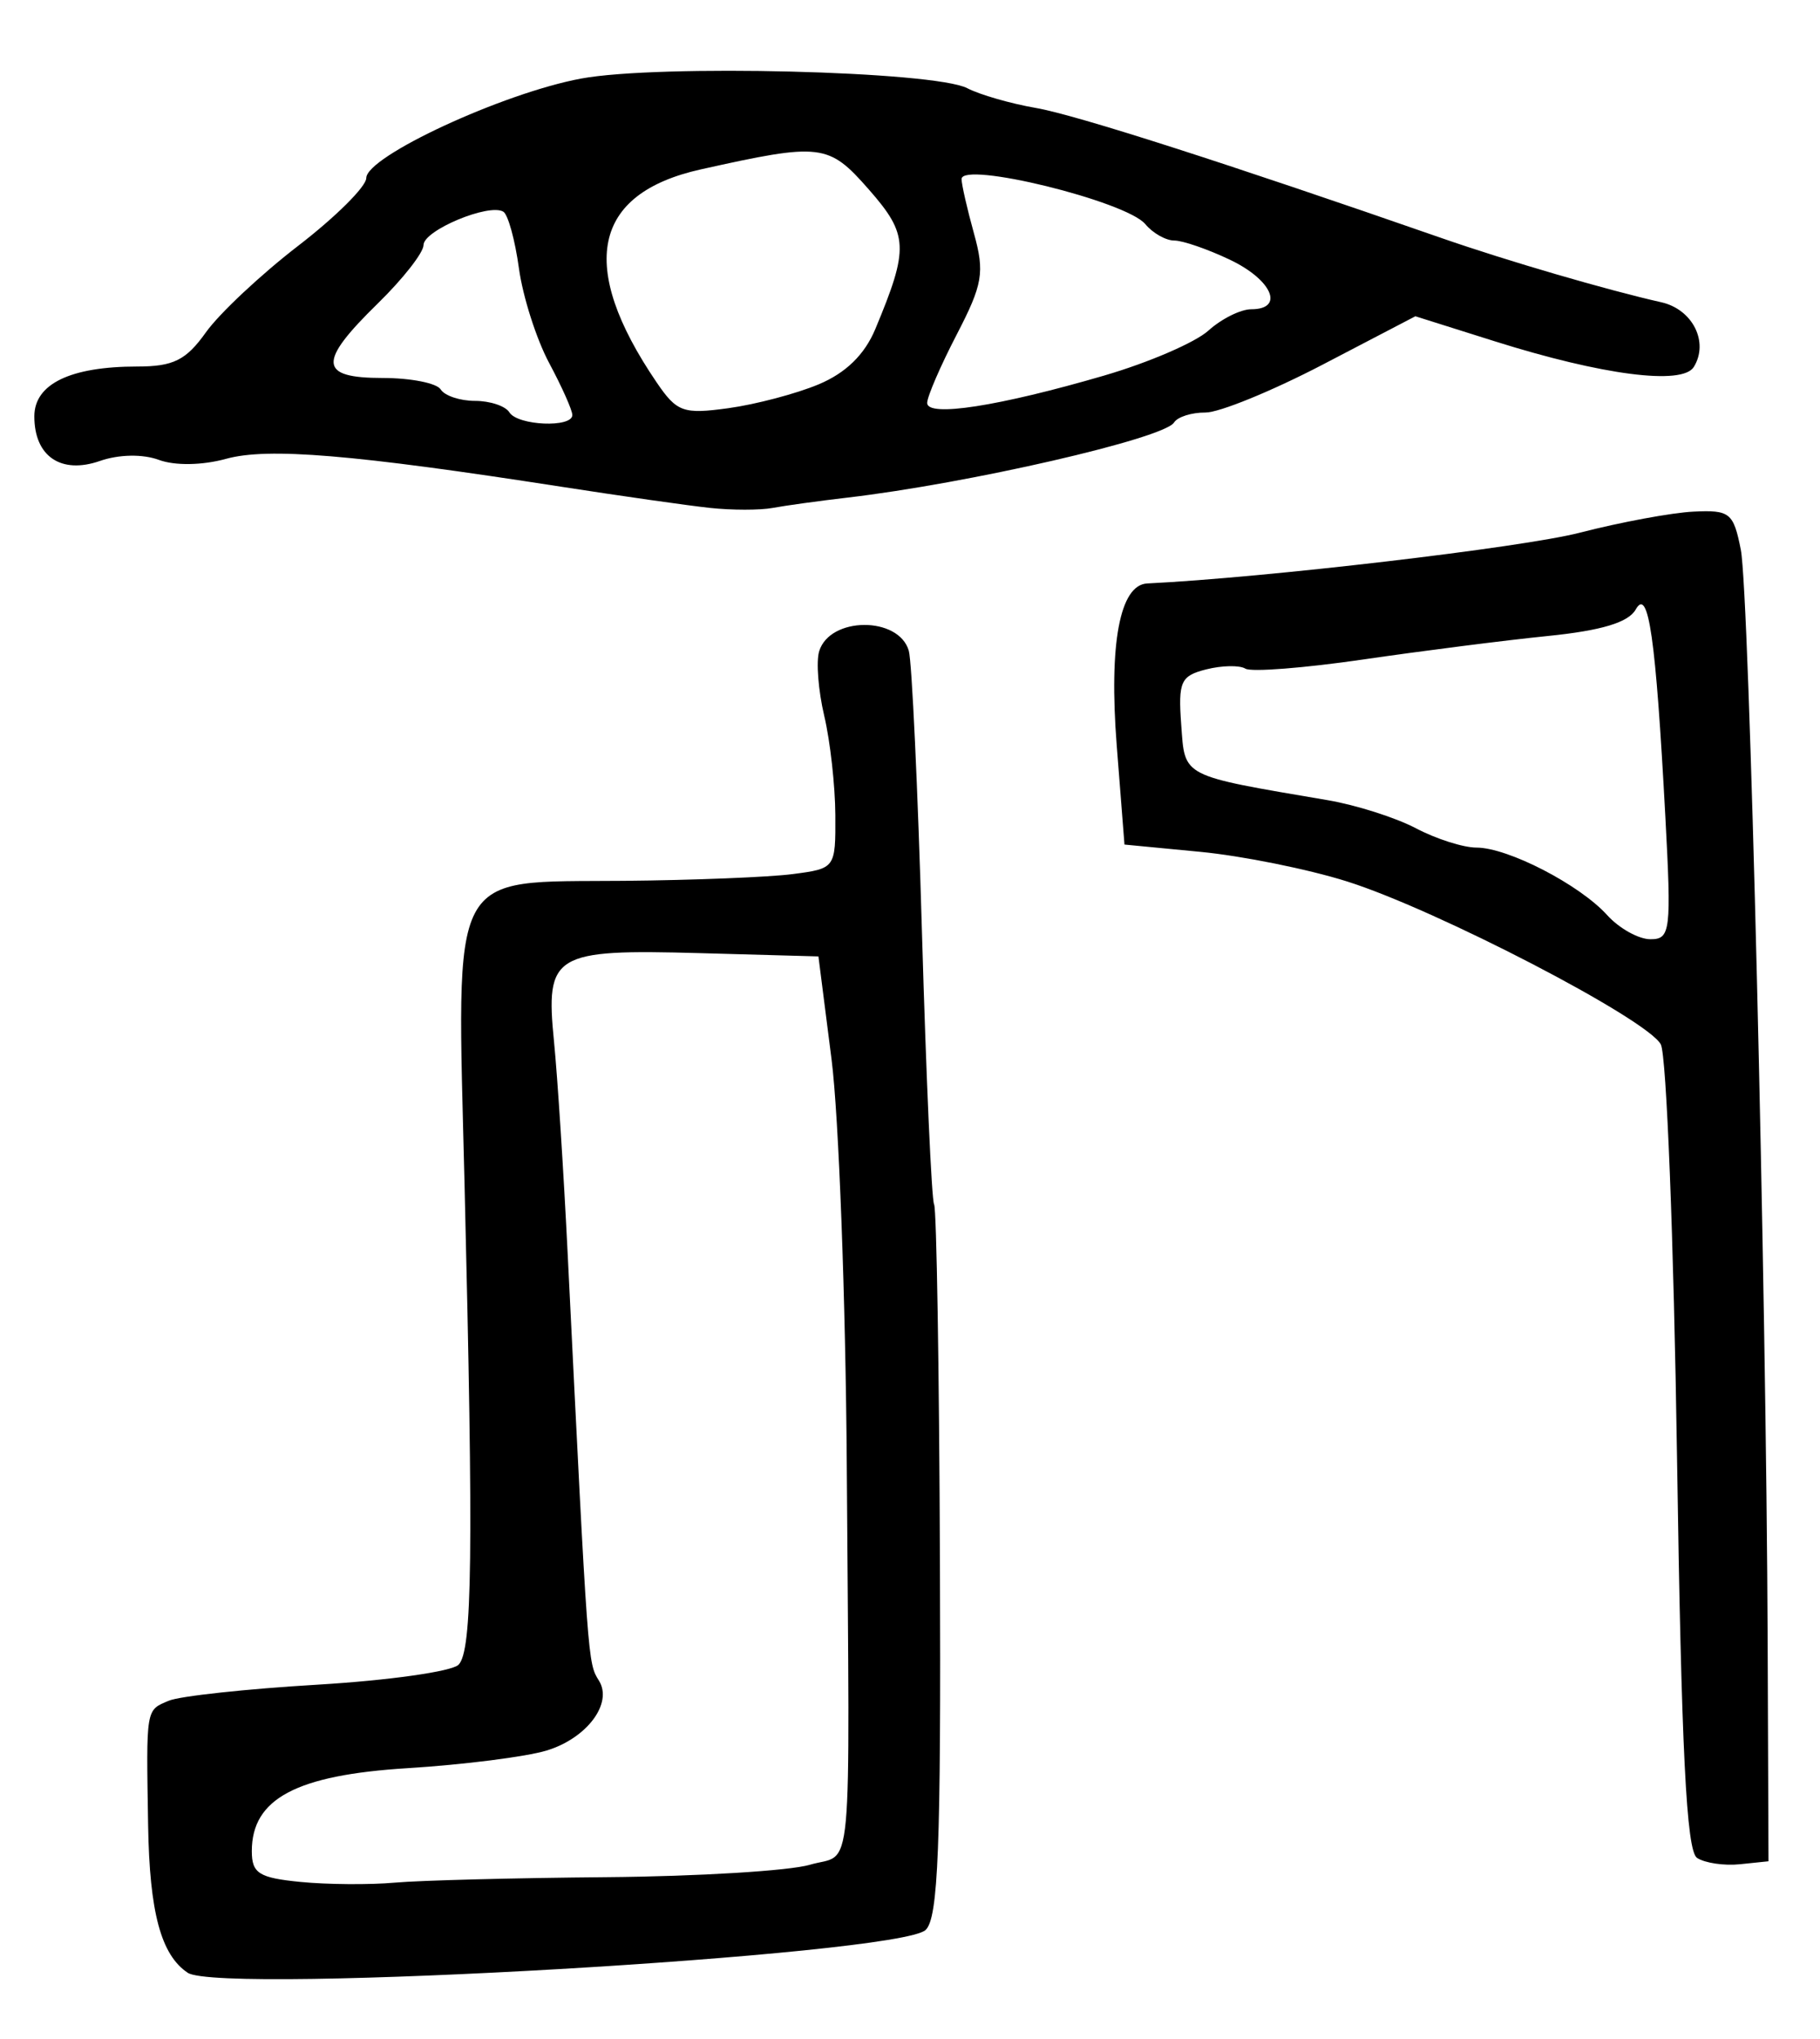 <?xml version="1.0" encoding="UTF-8" standalone="no"?>
<!-- Created with Inkscape (http://www.inkscape.org/) -->

<svg
   version="1.1"
   id="svg75"
   width="212"
   height="237.333"
   viewBox="0 0 212 237.333"
   xmlns="http://www.w3.org/2000/svg"
   xmlns:svg="http://www.w3.org/2000/svg">
  <defs
     id="defs79" />
  <g
     id="g81">
    <path
       style="fill:#000000;stroke-width:1.333"
       d="m 21.866,229.646 c -3.115,-2.08 -4.444,-7.02 -4.612,-17.136 -0.228,-13.754 -0.286,-13.405 2.413,-14.535 1.283,-0.537 9.079,-1.378 17.325,-1.867 8.245,-0.49 15.634,-1.533 16.419,-2.318 1.61,-1.61 1.751,-12.878 0.699,-56.01 -0.906,-37.189 -2.028,-35.059 18.557,-35.245 8.067,-0.073 16.917,-0.426 19.667,-0.784 4.975,-0.648 5,-0.682 4.968,-6.868 -0.017,-3.419 -0.599,-8.616 -1.292,-11.549 -0.693,-2.933 -0.959,-6.319 -0.591,-7.523 1.239,-4.051 9.271,-4.096 10.441,-0.058 0.358,1.236 1.05,16.048 1.537,32.914 0.487,16.867 1.121,31.058 1.41,31.537 0.288,0.478 0.594,19.288 0.68,41.798 0.126,33.013 -0.196,41.262 -1.665,42.658 -3.108,2.952 -82.136,7.537 -85.955,4.987 z M 70.667,218.516 C 81.3,218.427 91.95,217.778 94.333,217.074 c 5.093,-1.505 4.645,3.328 4.304,-46.407 -0.133,-19.433 -0.931,-40.733 -1.773,-47.333 l -1.531,-12 -13.805,-0.382 c -17.082,-0.472 -18.009,0.09 -16.995,10.296 0.406,4.08 1.123,15.219 1.594,24.752 2.372,47.972 2.342,47.561 3.639,49.639 1.648,2.64 -1.398,6.708 -6.09,8.135 -2.389,0.726 -9.68,1.651 -16.203,2.055 -12.975,0.804 -18.141,3.555 -18.141,9.66 0,2.582 0.83,3.106 5.667,3.582 3.117,0.307 8.067,0.344 11,0.082 2.933,-0.262 14.033,-0.548 24.667,-0.637 z m 127.012,-2.242 c -1.241,-0.812 -1.825,-12.503 -2.336,-46.772 -0.375,-25.129 -1.224,-46.697 -1.886,-47.929 -1.587,-2.954 -26.118,-15.682 -36.562,-18.971 -4.525,-1.425 -12.207,-2.973 -17.07,-3.44 l -8.842,-0.849 -0.902,-11.533 c -0.928,-11.862 0.362,-18.708 3.553,-18.862 13.642,-0.659 43.689,-4.181 50.366,-5.903 4.767,-1.229 10.734,-2.336 13.261,-2.458 4.247,-0.206 4.664,0.13 5.517,4.444 0.989,5.004 2.969,85.622 3.126,127.333 l 0.096,25.333 -3.333,0.345 c -1.833,0.19 -4.078,-0.142 -4.988,-0.738 z M 193.982,95 c -1.116,-20.81 -1.961,-26.707 -3.447,-24.052 -0.843,1.507 -3.979,2.454 -10.21,3.084 -4.946,0.5 -14.627,1.73 -21.514,2.734 -6.887,1.004 -13.071,1.486 -13.742,1.071 -0.671,-0.415 -2.72,-0.378 -4.553,0.082 -2.984,0.749 -3.289,1.421 -2.924,6.443 0.448,6.16 -0.135,5.859 17.075,8.788 3.3,0.561 7.92,2.033 10.267,3.269 2.347,1.237 5.521,2.248 7.053,2.248 3.657,0 12.016,4.316 15.22,7.858 1.397,1.545 3.666,2.809 5.042,2.809 2.34,0 2.452,-0.93 1.734,-14.333 z M 82.667,59.122 C 80.1,58.845 72.3,57.734 65.333,56.653 41.138,52.898 31.189,52.071 26.338,53.41 23.57,54.174 20.372,54.225 18.504,53.534 16.628,52.84 13.845,52.89 11.646,53.657 7.108,55.238 4,53.13 4,48.47 c 0,-3.774 4.195,-5.804 11.996,-5.804 4.202,0 5.68,-0.737 7.991,-3.982 1.56,-2.19 6.4,-6.725 10.757,-10.078 4.357,-3.353 7.922,-6.898 7.922,-7.879 0,-2.522 15.911,-9.888 25.016,-11.58 9.004,-1.674 41.146,-0.873 44.989,1.121 1.464,0.759 5.061,1.794 7.995,2.3 4.636,0.8 22.155,6.415 47.333,15.173 7.521,2.616 19.277,6.046 25.507,7.443 3.656,0.82 5.581,4.642 3.794,7.534 -1.336,2.162 -10.657,0.959 -23.2,-2.993 l -9.232,-2.909 -10.768,5.614 c -5.923,3.088 -12.083,5.604 -13.69,5.592 -1.607,-0.012 -3.25,0.51 -3.651,1.159 -1.152,1.864 -23.966,7.105 -38.094,8.751 -3.3,0.384 -7.2,0.923 -8.667,1.196 -1.467,0.274 -4.767,0.271 -7.333,-0.006 z m -16,-10.809 c 0,-0.561 -1.215,-3.287 -2.7,-6.057 -1.485,-2.771 -3.069,-7.728 -3.52,-11.017 -0.451,-3.288 -1.267,-6.255 -1.813,-6.593 -1.655,-1.023 -9.3,2.167 -9.3,3.88 0,0.879 -2.4,3.943 -5.333,6.807 -7.012,6.847 -6.889,8.667 0.588,8.667 3.257,0 6.292,0.6 6.745,1.333 0.453,0.733 2.253,1.333 4,1.333 1.747,0 3.547,0.6 4,1.333 0.959,1.552 7.333,1.824 7.333,0.314 z m 28.688,-3.57 c 3.17,-1.325 5.359,-3.458 6.603,-6.436 3.941,-9.433 3.869,-10.987 -0.762,-16.26 -4.695,-5.347 -5.548,-5.448 -19.567,-2.328 -12.615,2.808 -14.369,11.228 -5.16,24.768 2.373,3.488 3.101,3.752 8.371,3.029 3.175,-0.435 7.906,-1.683 10.514,-2.772 z m 33.312,-1.04 c 5.133,-1.497 10.572,-3.844 12.086,-5.213 1.514,-1.37 3.764,-2.491 5,-2.491 3.901,0 2.438,-3.415 -2.465,-5.753 C 140.697,29.011 137.77,28 136.785,28 c -0.985,0 -2.505,-0.86 -3.378,-1.911 -2.217,-2.672 -21.413,-7.372 -21.4,-5.24 0.004,0.633 0.652,3.473 1.44,6.311 1.265,4.557 1.031,5.934 -2.007,11.79 -1.892,3.647 -3.44,7.228 -3.44,7.958 0,1.686 8.338,0.394 20.667,-3.203 z"
       id="path928" />
  </g>
</svg>
